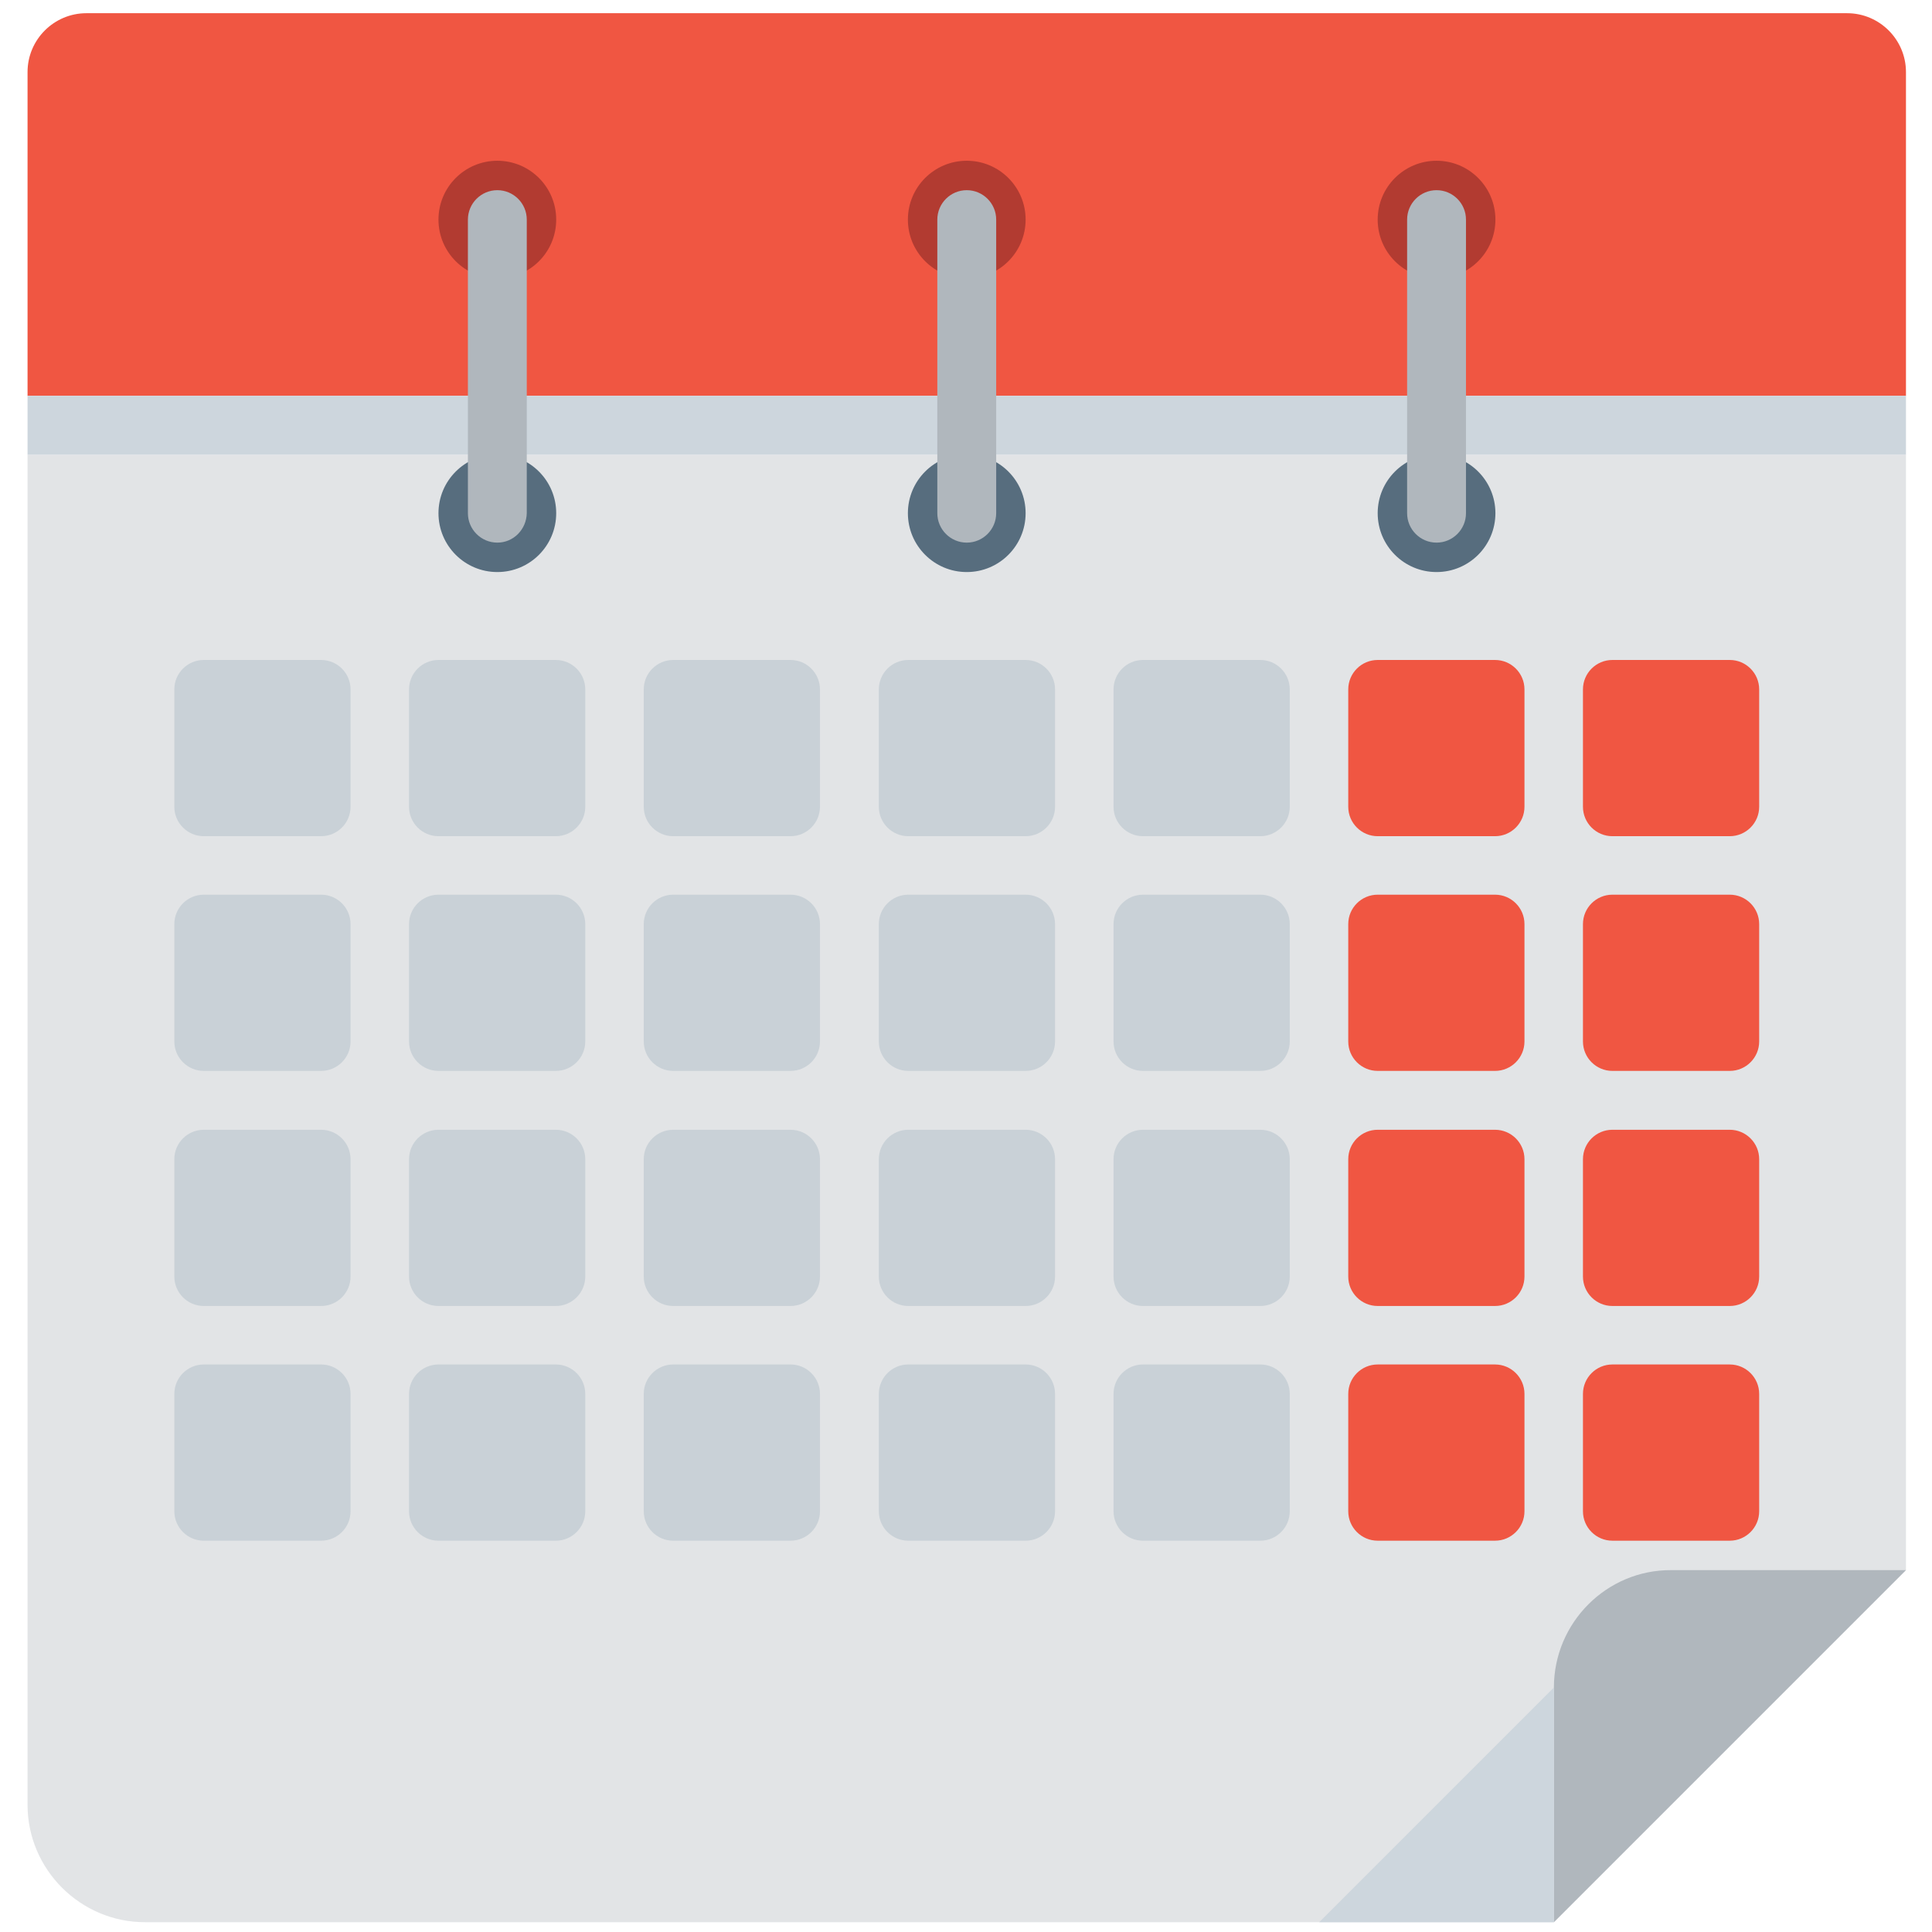 <?xml version="1.0" encoding="utf-8"?>
<!-- Generator: Adobe Illustrator 21.0.2, SVG Export Plug-In . SVG Version: 6.00 Build 0)  -->
<svg version="1.1" id="Layer_1" xmlns="http://www.w3.org/2000/svg" xmlns:xlink="http://www.w3.org/1999/xlink" x="0px" y="0px"
	 viewBox="0 0 512 512" style="enable-background:new 0 0 512 512;" xml:space="preserve">
<style type="text/css">
	.st0{fill:#E2E4E6;}
	.st1{fill:#F05642;}
	.st2{fill:#CDD6DD;}
	.st3{fill:#B23B31;}
	.st4{fill:#576D7E;}
	.st5{fill:#B0B7BD;}
	.st6{fill:#C9D1D7;}
</style>
<g>
	<path class="st0" d="M7.3,120.5v357.8c0,17.1,14,31.1,31.1,31.1h373.4l93.3-93.3V120.5H7.3z"/>
	<path class="st1" d="M505.1,19.1c0-8.6-7-15.6-15.6-15.6H22.9c-8.6,0-15.6,7-15.6,15.6v85.8h497.8V19.1z"/>
	<rect x="7.3" y="104.9" class="st2" width="497.8" height="15.6"/>
	<circle class="st3" cx="256.2" cy="58.2" r="15.6"/>
	<circle class="st3" cx="380.7" cy="58.2" r="15.6"/>
	<circle class="st3" cx="131.8" cy="58.2" r="15.6"/>
	<circle class="st4" cx="256.2" cy="136" r="15.6"/>
	<circle class="st4" cx="380.7" cy="136" r="15.6"/>
	<circle class="st4" cx="131.8" cy="136" r="15.6"/>
	<g>
		<path class="st5" d="M380.7,143.8c-4.3,0-7.8-3.5-7.8-7.8V58.2c0-4.3,3.5-7.8,7.8-7.8c4.3,0,7.8,3.5,7.8,7.8V136
			C388.5,140.3,385,143.8,380.7,143.8z"/>
	</g>
	<g>
		<path class="st5" d="M256.2,143.8c-4.3,0-7.8-3.5-7.8-7.8V58.2c0-4.3,3.5-7.8,7.8-7.8c4.3,0,7.8,3.5,7.8,7.8V136
			C264,140.3,260.5,143.8,256.2,143.8z"/>
	</g>
	<g>
		<path class="st5" d="M131.8,143.8c-4.3,0-7.8-3.5-7.8-7.8V58.2c0-4.3,3.5-7.8,7.8-7.8c4.3,0,7.8,3.5,7.8,7.8V136
			C139.5,140.3,136.1,143.8,131.8,143.8z"/>
	</g>
	<path class="st6" d="M92.9,213.8c0,4.3-3.5,7.8-7.8,7.8H54c-4.3,0-7.8-3.5-7.8-7.8v-31.1c0-4.3,3.5-7.8,7.8-7.8h31.1
		c4.3,0,7.8,3.5,7.8,7.8V213.8z"/>
	<path class="st6" d="M155.1,213.8c0,4.3-3.5,7.8-7.8,7.8h-31.1c-4.3,0-7.8-3.5-7.8-7.8v-31.1c0-4.3,3.5-7.8,7.8-7.8h31.1
		c4.3,0,7.8,3.5,7.8,7.8V213.8z"/>
	<path class="st6" d="M217.3,213.8c0,4.3-3.5,7.8-7.8,7.8h-31.1c-4.3,0-7.8-3.5-7.8-7.8v-31.1c0-4.3,3.5-7.8,7.8-7.8h31.1
		c4.3,0,7.8,3.5,7.8,7.8V213.8z"/>
	<path class="st6" d="M279.6,213.8c0,4.3-3.5,7.8-7.8,7.8h-31.1c-4.3,0-7.8-3.5-7.8-7.8v-31.1c0-4.3,3.5-7.8,7.8-7.8h31.1
		c4.3,0,7.8,3.5,7.8,7.8V213.8z"/>
	<path class="st6" d="M341.8,213.8c0,4.3-3.5,7.8-7.8,7.8h-31.1c-4.3,0-7.8-3.5-7.8-7.8v-31.1c0-4.3,3.5-7.8,7.8-7.8H334
		c4.3,0,7.8,3.5,7.8,7.8V213.8z"/>
	<path class="st1" d="M404,213.8c0,4.3-3.5,7.8-7.8,7.8h-31.1c-4.3,0-7.8-3.5-7.8-7.8v-31.1c0-4.3,3.5-7.8,7.8-7.8h31.1
		c4.3,0,7.8,3.5,7.8,7.8V213.8z"/>
	<path class="st1" d="M466.2,213.8c0,4.3-3.5,7.8-7.8,7.8h-31.1c-4.3,0-7.8-3.5-7.8-7.8v-31.1c0-4.3,3.5-7.8,7.8-7.8h31.1
		c4.3,0,7.8,3.5,7.8,7.8V213.8z"/>
	<path class="st6" d="M92.9,276c0,4.3-3.5,7.8-7.8,7.8H54c-4.3,0-7.8-3.5-7.8-7.8v-31.1c0-4.3,3.5-7.8,7.8-7.8h31.1
		c4.3,0,7.8,3.5,7.8,7.8V276z"/>
	<path class="st6" d="M155.1,276c0,4.3-3.5,7.8-7.8,7.8h-31.1c-4.3,0-7.8-3.5-7.8-7.8v-31.1c0-4.3,3.5-7.8,7.8-7.8h31.1
		c4.3,0,7.8,3.5,7.8,7.8V276z"/>
	<path class="st6" d="M217.3,276c0,4.3-3.5,7.8-7.8,7.8h-31.1c-4.3,0-7.8-3.5-7.8-7.8v-31.1c0-4.3,3.5-7.8,7.8-7.8h31.1
		c4.3,0,7.8,3.5,7.8,7.8V276z"/>
	<path class="st6" d="M279.6,276c0,4.3-3.5,7.8-7.8,7.8h-31.1c-4.3,0-7.8-3.5-7.8-7.8v-31.1c0-4.3,3.5-7.8,7.8-7.8h31.1
		c4.3,0,7.8,3.5,7.8,7.8V276z"/>
	<path class="st6" d="M341.8,276c0,4.3-3.5,7.8-7.8,7.8h-31.1c-4.3,0-7.8-3.5-7.8-7.8v-31.1c0-4.3,3.5-7.8,7.8-7.8H334
		c4.3,0,7.8,3.5,7.8,7.8V276z"/>
	<path class="st1" d="M404,276c0,4.3-3.5,7.8-7.8,7.8h-31.1c-4.3,0-7.8-3.5-7.8-7.8v-31.1c0-4.3,3.5-7.8,7.8-7.8h31.1
		c4.3,0,7.8,3.5,7.8,7.8V276z"/>
	<path class="st1" d="M466.2,276c0,4.3-3.5,7.8-7.8,7.8h-31.1c-4.3,0-7.8-3.5-7.8-7.8v-31.1c0-4.3,3.5-7.8,7.8-7.8h31.1
		c4.3,0,7.8,3.5,7.8,7.8V276z"/>
	<path class="st6" d="M92.9,338.3c0,4.3-3.5,7.8-7.8,7.8H54c-4.3,0-7.8-3.5-7.8-7.8v-31.1c0-4.3,3.5-7.8,7.8-7.8h31.1
		c4.3,0,7.8,3.5,7.8,7.8V338.3z"/>
	<path class="st6" d="M155.1,338.3c0,4.3-3.5,7.8-7.8,7.8h-31.1c-4.3,0-7.8-3.5-7.8-7.8v-31.1c0-4.3,3.5-7.8,7.8-7.8h31.1
		c4.3,0,7.8,3.5,7.8,7.8V338.3z"/>
	<path class="st6" d="M217.3,338.3c0,4.3-3.5,7.8-7.8,7.8h-31.1c-4.3,0-7.8-3.5-7.8-7.8v-31.1c0-4.3,3.5-7.8,7.8-7.8h31.1
		c4.3,0,7.8,3.5,7.8,7.8V338.3z"/>
	<path class="st6" d="M279.6,338.3c0,4.3-3.5,7.8-7.8,7.8h-31.1c-4.3,0-7.8-3.5-7.8-7.8v-31.1c0-4.3,3.5-7.8,7.8-7.8h31.1
		c4.3,0,7.8,3.5,7.8,7.8V338.3z"/>
	<path class="st6" d="M341.8,338.3c0,4.3-3.5,7.8-7.8,7.8h-31.1c-4.3,0-7.8-3.5-7.8-7.8v-31.1c0-4.3,3.5-7.8,7.8-7.8H334
		c4.3,0,7.8,3.5,7.8,7.8V338.3z"/>
	<path class="st1" d="M404,338.3c0,4.3-3.5,7.8-7.8,7.8h-31.1c-4.3,0-7.8-3.5-7.8-7.8v-31.1c0-4.3,3.5-7.8,7.8-7.8h31.1
		c4.3,0,7.8,3.5,7.8,7.8V338.3z"/>
	<path class="st1" d="M466.2,338.3c0,4.3-3.5,7.8-7.8,7.8h-31.1c-4.3,0-7.8-3.5-7.8-7.8v-31.1c0-4.3,3.5-7.8,7.8-7.8h31.1
		c4.3,0,7.8,3.5,7.8,7.8V338.3z"/>
	<path class="st6" d="M92.9,400.5c0,4.3-3.5,7.8-7.8,7.8H54c-4.3,0-7.8-3.5-7.8-7.8v-31.1c0-4.3,3.5-7.8,7.8-7.8h31.1
		c4.3,0,7.8,3.5,7.8,7.8V400.5z"/>
	<path class="st6" d="M155.1,400.5c0,4.3-3.5,7.8-7.8,7.8h-31.1c-4.3,0-7.8-3.5-7.8-7.8v-31.1c0-4.3,3.5-7.8,7.8-7.8h31.1
		c4.3,0,7.8,3.5,7.8,7.8V400.5z"/>
	<path class="st6" d="M217.3,400.5c0,4.3-3.5,7.8-7.8,7.8h-31.1c-4.3,0-7.8-3.5-7.8-7.8v-31.1c0-4.3,3.5-7.8,7.8-7.8h31.1
		c4.3,0,7.8,3.5,7.8,7.8V400.5z"/>
	<path class="st6" d="M279.6,400.5c0,4.3-3.5,7.8-7.8,7.8h-31.1c-4.3,0-7.8-3.5-7.8-7.8v-31.1c0-4.3,3.5-7.8,7.8-7.8h31.1
		c4.3,0,7.8,3.5,7.8,7.8V400.5z"/>
	<path class="st6" d="M341.8,400.5c0,4.3-3.5,7.8-7.8,7.8h-31.1c-4.3,0-7.8-3.5-7.8-7.8v-31.1c0-4.3,3.5-7.8,7.8-7.8H334
		c4.3,0,7.8,3.5,7.8,7.8V400.5z"/>
	<path class="st1" d="M404,400.5c0,4.3-3.5,7.8-7.8,7.8h-31.1c-4.3,0-7.8-3.5-7.8-7.8v-31.1c0-4.3,3.5-7.8,7.8-7.8h31.1
		c4.3,0,7.8,3.5,7.8,7.8V400.5z"/>
	<path class="st1" d="M466.2,400.5c0,4.3-3.5,7.8-7.8,7.8h-31.1c-4.3,0-7.8-3.5-7.8-7.8v-31.1c0-4.3,3.5-7.8,7.8-7.8h31.1
		c4.3,0,7.8,3.5,7.8,7.8V400.5z"/>
	<path class="st5" d="M411.8,447.2v62.2l93.3-93.3h-62.2C425.8,416,411.8,430,411.8,447.2z"/>
	<polygon class="st2" points="349.6,509.4 411.8,447.2 411.8,509.4 	"/>
</g>
</svg>
